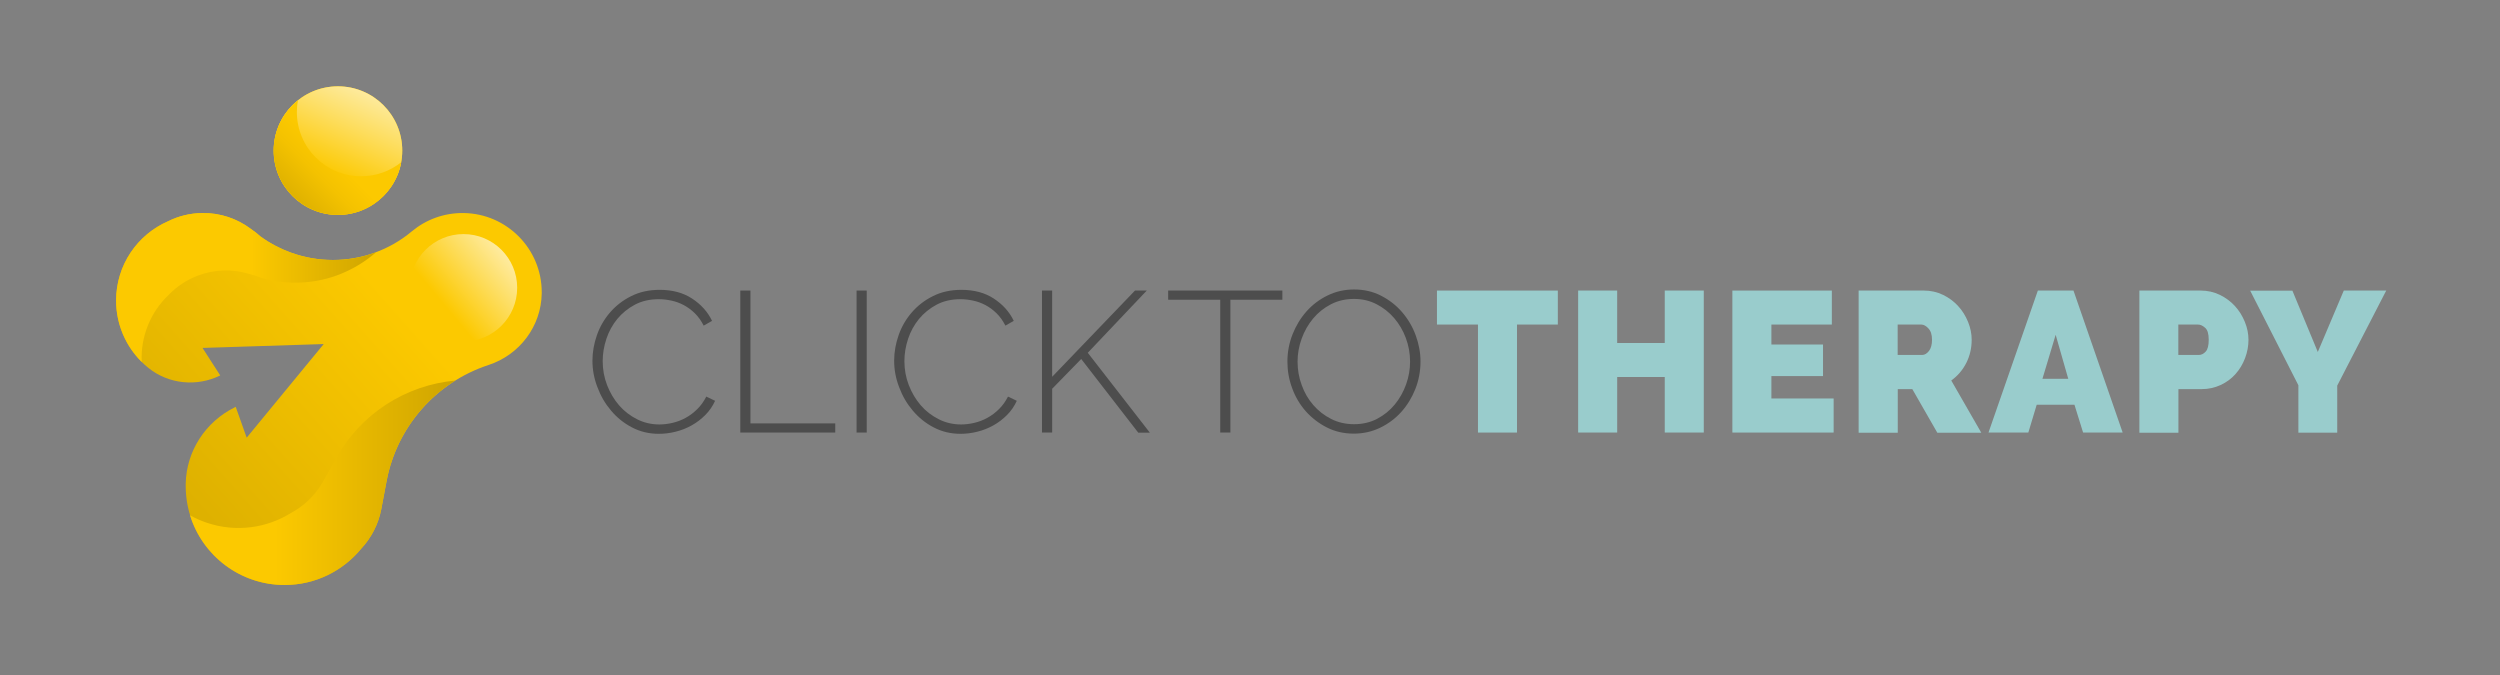<?xml version="1.0" encoding="utf-8"?>
<!-- Generator: Adobe Illustrator 21.0.0, SVG Export Plug-In . SVG Version: 6.00 Build 0)  -->
<svg version="1.1" id="Layer_1" xmlns="http://www.w3.org/2000/svg" xmlns:xlink="http://www.w3.org/1999/xlink" x="0px" y="0px"
	 viewBox="0 0 2780 751" style="enable-background:new 0 0 2780 751;" xml:space="preserve">
<rect x="0" y="0" width="2780" height="751" fill="#808080" stroke="none"/>
<style type="text/css">
	.st0{fill:#333333;}
	.st1{fill:none;stroke:#FFFF00;stroke-width:10;stroke-miterlimit:10;}
	.st2{fill:none;stroke:#FFFF00;stroke-width:15.992;stroke-miterlimit:10;}
	.st3{fill:#FCC900;}
	.st4{fill:#99CCCC;}
	.st5{fill:#CCCCCC;}
	.st6{fill:#E5E5E5;}
	.st7{fill:url(#SVGID_1_);}
	.st8{fill:url(#SVGID_2_);}
	.st9{fill:url(#SVGID_3_);}
	.st10{fill:url(#SVGID_4_);}
	.st11{fill:url(#SVGID_5_);}
	.st12{fill:#4D4D4D;}
	.st13{fill:url(#SVGID_6_);}
	.st14{fill:url(#SVGID_7_);}
	.st15{fill:url(#SVGID_8_);}
	.st16{fill:url(#SVGID_9_);}
	.st17{fill:url(#SVGID_10_);}
	.st18{fill:url(#SVGID_11_);}
	.st19{fill:url(#SVGID_12_);}
</style>
<circle class="st3" cx="375.8" cy="167.5" r="71.5"/>
<linearGradient id="SVGID_1_" gradientUnits="userSpaceOnUse" x1="-7741.32" y1="-3662.205" x2="-7551.218" y2="-3703.08" gradientTransform="matrix(-0.595 0.804 -0.804 -0.595 -7118.359 4086.058)">
	<stop  offset="0" style="stop-color:#FFFFFF"/>
	<stop  offset="0.171" style="stop-color:#FEF5D1"/>
	<stop  offset="0.555" style="stop-color:#FDDD5D"/>
	<stop  offset="0.853" style="stop-color:#FCC900"/>
</linearGradient>
<circle class="st7" cx="375.8" cy="167.5" r="71.5"/>
<linearGradient id="SVGID_2_" gradientUnits="userSpaceOnUse" x1="309.374" y1="233.893" x2="369.422" y2="173.845">
	<stop  offset="0" style="stop-color:#CFA500"/>
	<stop  offset="0.244" style="stop-color:#DEB100"/>
	<stop  offset="0.705" style="stop-color:#F4C200"/>
	<stop  offset="1" style="stop-color:#FCC900"/>
</linearGradient>
<path class="st8" d="M401.6,196c-39.5,0-71.5-32-71.5-71.5c0-4.4,0.4-8.8,1.2-13c-16.4,13.1-26.9,33.3-26.9,55.9
	c0,39.5,32,71.5,71.5,71.5c35.1,0,64.2-25.2,70.3-58.5C433.9,190.2,418.4,196,401.6,196z"/>
<linearGradient id="SVGID_3_" gradientUnits="userSpaceOnUse" x1="64.803" y1="629.405" x2="418.774" y2="315.386">
	<stop  offset="0" style="stop-color:#CFA500"/>
	<stop  offset="1" style="stop-color:#FCC900"/>
</linearGradient>
<path class="st9" d="M515.5,236.9c-21.9-0.3-42,7.4-57.6,20.4c-24.6,20.6-55.6,31.8-87.7,31.8c-16,0-31.8-2.8-46.7-8.2
	c-12-4.4-23.4-10.4-33.8-17.9c-3.5-3.2-7.2-6.1-11.1-8.7c-15-11.2-33.6-17.7-53.8-17.4c-13.6,0.2-26.4,3.4-37.8,9.1
	c-34.1,14.8-57.9,48.7-57.9,88.2c0,30.3,14.1,57.4,36,75c22.6,18.1,53.8,21.1,79.8,8.3h0l-19.7-30.6l134.5-4.3l0.1,0.2l-85.5,103.9
	l-12.2-34.3l-1.1,0.6c-32.5,16-53.8,48.7-54.5,84.9c0,0.9,0,1.7,0,2.6c0,60.7,49.2,110,110,110c34.4,0,65.1-15.8,85.3-40.5
	c11.2-12,19-27.1,22.2-43.6c0.3-1.6,0.6-3.2,0.9-4.8l5-26.5c11.4-60.5,54.8-110,113.3-129.2h0c34.6-11.3,58.6-43.1,59.2-79.5
	c0-0.5,0-1,0-1.5C602.4,276.8,563.6,237.5,515.5,236.9z"/>
<linearGradient id="SVGID_4_" gradientUnits="userSpaceOnUse" x1="129.174" y1="319.667" x2="418.34" y2="319.667">
	<stop  offset="0.519" style="stop-color:#FCC900"/>
	<stop  offset="1" style="stop-color:#CFA500"/>
</linearGradient>
<path class="st10" d="M418.3,280.4c-12.7,11.1-27.5,19.9-43.6,25.8c-15.1,5.5-30.9,8.2-46.7,8.1c-12.7,0-25.5-1.8-37.9-5.4
	c-4.3-1.8-8.8-3.3-13.4-4.4c-17.9-5.4-37.6-5.2-56.5,1.9c-12.7,4.8-23.7,12.2-32.5,21.4c-20.3,19.1-31.5,46.5-30.1,74.7
	c-17.6-17.4-28.5-41.6-28.5-68.3c0-39.5,23.8-73.4,57.9-88.2c11.4-5.7,24.2-8.9,37.8-9.1c20.2-0.3,38.8,6.3,53.8,17.4
	c3.9,2.6,7.6,5.5,11.1,8.7c10.4,7.6,21.8,13.6,33.8,17.9c14.8,5.4,30.6,8.2,46.7,8.2C386.8,289.2,403.1,286.2,418.3,280.4z"/>
<g>
	<linearGradient id="SVGID_5_" gradientUnits="userSpaceOnUse" x1="211.364" y1="536.816" x2="506.228" y2="536.816">
		<stop  offset="0.319" style="stop-color:#FCC900"/>
		<stop  offset="1" style="stop-color:#CFA500"/>
	</linearGradient>
	<path class="st11" d="M506.2,423.2c-39.5,24.7-67.6,65-76.4,111.9l-5,26.5c-0.3,1.6-0.6,3.2-0.9,4.8c-3.2,16.5-11,31.6-22.2,43.6
		c-20.2,24.7-50.9,40.5-85.3,40.5c-49.4,0-91.3-32.6-105.1-77.5c5.9,3.3,12.1,6.1,18.7,8.3c32.6,11,66.7,5.9,93.8-11
		c14.5-7.8,26.7-19.6,35-34.1c0.8-1.4,1.6-2.8,2.4-4.2l13.2-23.5C401.8,459.8,451.3,428.2,506.2,423.2z"/>
</g>
<g>
	<path class="st12" d="M658.8,401c0-9.5,1.7-18.9,5-28.4c3.3-9.4,8.2-17.8,14.6-25.2c6.4-7.4,14.2-13.5,23.5-18.1
		c9.3-4.7,19.8-7,31.7-7c14.1,0,26.1,3.2,36,9.7c9.9,6.5,17.4,14.7,22.2,24.8l-9.3,5.3c-2.8-5.5-6.1-10.1-9.9-13.8
		c-3.8-3.7-7.9-6.7-12.2-9c-4.4-2.3-8.9-4-13.7-5c-4.7-1-9.4-1.6-14-1.6c-10.1,0-19,2-26.7,6.1c-7.7,4.1-14.2,9.4-19.6,15.9
		c-5.3,6.5-9.4,13.9-12.1,22.1c-2.7,8.2-4.1,16.5-4.1,24.8c0,9.3,1.6,18.2,4.9,26.7c3.3,8.5,7.7,15.9,13.3,22.4
		c5.6,6.5,12.3,11.6,20,15.5c7.7,3.9,16,5.8,24.9,5.8c4.7,0,9.6-0.6,14.7-1.8c5-1.2,9.9-3,14.5-5.6c4.6-2.5,8.9-5.7,12.9-9.7
		c4-3.9,7.3-8.6,10-13.9l9.8,4.7c-2.7,5.9-6.3,11.2-10.9,15.8c-4.6,4.6-9.7,8.5-15.3,11.6c-5.6,3.1-11.6,5.5-17.9,7
		c-6.3,1.6-12.5,2.3-18.6,2.3c-10.8,0-20.7-2.4-29.7-7.1c-9-4.7-16.7-10.9-23.2-18.6c-6.5-7.6-11.6-16.3-15.2-26
		C660.6,421,658.8,411.1,658.8,401z"/>
	<path class="st12" d="M823.2,481.1V323.1h11.3v147.7h94.3v10.2H823.2z"/>
	<path class="st12" d="M952.5,481.1V323.1h11.3v157.9H952.5z"/>
	<path class="st12" d="M994.3,401c0-9.5,1.7-18.9,5-28.4c3.3-9.4,8.2-17.8,14.6-25.2c6.4-7.4,14.2-13.5,23.5-18.1
		c9.3-4.7,19.8-7,31.7-7c14.1,0,26.1,3.2,36,9.7c9.9,6.5,17.4,14.7,22.2,24.8l-9.3,5.3c-2.8-5.5-6.1-10.1-9.9-13.8
		c-3.8-3.7-7.9-6.7-12.2-9c-4.4-2.3-8.9-4-13.7-5c-4.7-1-9.4-1.6-14-1.6c-10.1,0-19,2-26.7,6.1c-7.7,4.1-14.2,9.4-19.6,15.9
		c-5.3,6.5-9.4,13.9-12.1,22.1c-2.7,8.2-4.1,16.5-4.1,24.8c0,9.3,1.6,18.2,4.9,26.7c3.3,8.5,7.7,15.9,13.3,22.4
		c5.6,6.5,12.3,11.6,20,15.5c7.7,3.9,16,5.8,24.9,5.8c4.7,0,9.6-0.6,14.7-1.8c5-1.2,9.9-3,14.5-5.6c4.6-2.5,8.9-5.7,12.9-9.7
		c4-3.9,7.3-8.6,10-13.9l9.8,4.7c-2.7,5.9-6.3,11.2-10.9,15.8c-4.6,4.6-9.7,8.5-15.3,11.6c-5.6,3.1-11.6,5.5-17.9,7
		c-6.3,1.6-12.5,2.3-18.6,2.3c-10.8,0-20.7-2.4-29.7-7.1c-9-4.7-16.7-10.9-23.2-18.6c-6.5-7.6-11.6-16.3-15.2-26
		C996.1,421,994.3,411.1,994.3,401z"/>
	<path class="st12" d="M1158.7,481.1V323.1h11.3V419l92.1-95.9h13.1l-65.6,69.2l69,88.8h-12.9l-63.4-81.9l-32.3,33.1v48.7H1158.7z"
		/>
	<path class="st12" d="M1426,333.3h-57.8v147.7h-11.3V333.3H1299v-10.2h127V333.3z"/>
	<path class="st12" d="M1505.4,482.2c-11,0-21-2.3-30-6.9c-9-4.6-16.8-10.6-23.4-18c-6.5-7.4-11.6-15.9-15.1-25.6
		c-3.6-9.6-5.3-19.5-5.3-29.6c0-10.5,1.9-20.6,5.7-30.3c3.8-9.6,9-18.2,15.6-25.6c6.6-7.4,14.4-13.3,23.5-17.7
		c9-4.4,18.8-6.6,29.4-6.6c11,0,21,2.3,30.1,7c9.1,4.7,16.9,10.8,23.4,18.4c6.5,7.6,11.5,16.1,15,25.7s5.3,19.2,5.3,29
		c0,10.7-1.9,20.8-5.7,30.5c-3.8,9.6-9,18.1-15.6,25.5c-6.6,7.3-14.4,13.2-23.5,17.6C1525.7,480,1515.9,482.2,1505.4,482.2z
		 M1442.9,402.1c0,9,1.5,17.8,4.6,26.1c3,8.4,7.3,15.8,12.9,22.2c5.6,6.5,12.2,11.6,19.9,15.5c7.7,3.9,16.2,5.8,25.4,5.8
		c9.5,0,18.1-2,25.7-6c7.6-4,14.2-9.3,19.6-15.9c5.4-6.6,9.6-14,12.6-22.4c3-8.3,4.4-16.8,4.4-25.4c0-9-1.6-17.8-4.7-26.1
		c-3.1-8.4-7.5-15.8-13-22.2c-5.6-6.5-12.1-11.6-19.7-15.5c-7.6-3.9-15.9-5.8-24.9-5.8c-9.5,0-18.1,2-25.8,6
		c-7.7,4-14.3,9.3-19.8,15.9c-5.5,6.6-9.7,14.1-12.7,22.4C1444.4,385,1442.9,393.5,1442.9,402.1z"/>
	<path class="st4" d="M1732.3,360.9h-45.4v120.1h-43.4V360.9h-45.6v-37.8h134.4V360.9z"/>
	<path class="st4" d="M1894.6,323.1v157.9h-43.4v-61.8h-52.9v61.8h-43.4V323.1h43.4v58.3h52.9v-58.3H1894.6z"/>
	<path class="st4" d="M2039,443.2v37.8h-112.6V323.1H2037v37.8h-67.2v22.2h57.4v35.1h-57.4v24.9H2039z"/>
	<path class="st4" d="M2066.8,481.1V323.1h72.5c7.7,0,14.8,1.6,21.4,4.8c6.5,3.2,12.1,7.3,16.8,12.5c4.7,5.1,8.3,11,11,17.6
		c2.7,6.6,4,13.2,4,19.9c0,9.2-2,17.8-6,25.7c-4,7.9-9.6,14.4-16.7,19.5l33.4,58.1h-48.9l-27.8-48.5h-16.2v48.5H2066.8z
		 M2110.1,394.7h27.4c2.7,0,5.2-1.5,7.5-4.4c2.3-3,3.4-7.1,3.4-12.5c0-5.5-1.3-9.7-4-12.6c-2.7-2.9-5.3-4.3-8-4.3h-26.2V394.7z"/>
	<path class="st4" d="M2266.1,323.1h39.6l54.7,157.9h-44l-9.6-30.9h-42l-9.3,30.9h-44.3L2266.1,323.1z M2299.9,421.2l-14-48.9
		l-14.7,48.9H2299.9z"/>
	<path class="st4" d="M2379,481.1V323.1h68.1c7.7,0,14.8,1.6,21.4,4.8c6.5,3.2,12.1,7.3,16.8,12.5c4.7,5.1,8.3,11,11,17.6
		c2.7,6.6,4,13.2,4,19.9c0,7-1.3,13.8-3.8,20.4c-2.5,6.6-6,12.5-10.6,17.6c-4.5,5.1-10,9.2-16.5,12.2c-6.5,3-13.5,4.6-21.2,4.6
		h-25.8v48.5H2379z M2422.3,394.7h22.9c2.7,0,5.2-1.2,7.5-3.7c2.3-2.4,3.4-6.9,3.4-13.2c0-6.5-1.3-11-4-13.3c-2.7-2.4-5.3-3.6-8-3.6
		h-21.8V394.7z"/>
	<path class="st4" d="M2549.1,323.1l28.3,68.3l28.9-68.3h47.2l-54.5,105.7v52.3h-43.2v-52.7l-53.6-105.2H2549.1z"/>
</g>
<linearGradient id="SVGID_6_" gradientUnits="userSpaceOnUse" x1="-8957.344" y1="-2161.76" x2="-8798.505" y2="-2195.914" gradientTransform="matrix(-0.885 0.465 -0.465 -0.885 -8333.776 2495.773)">
	<stop  offset="0" style="stop-color:#FFFFFF"/>
	<stop  offset="0.872" style="stop-color:#FFFFFF;stop-opacity:0"/>
</linearGradient>
<circle class="st13" cx="515.4" cy="320" r="59.7"/>
</svg>
